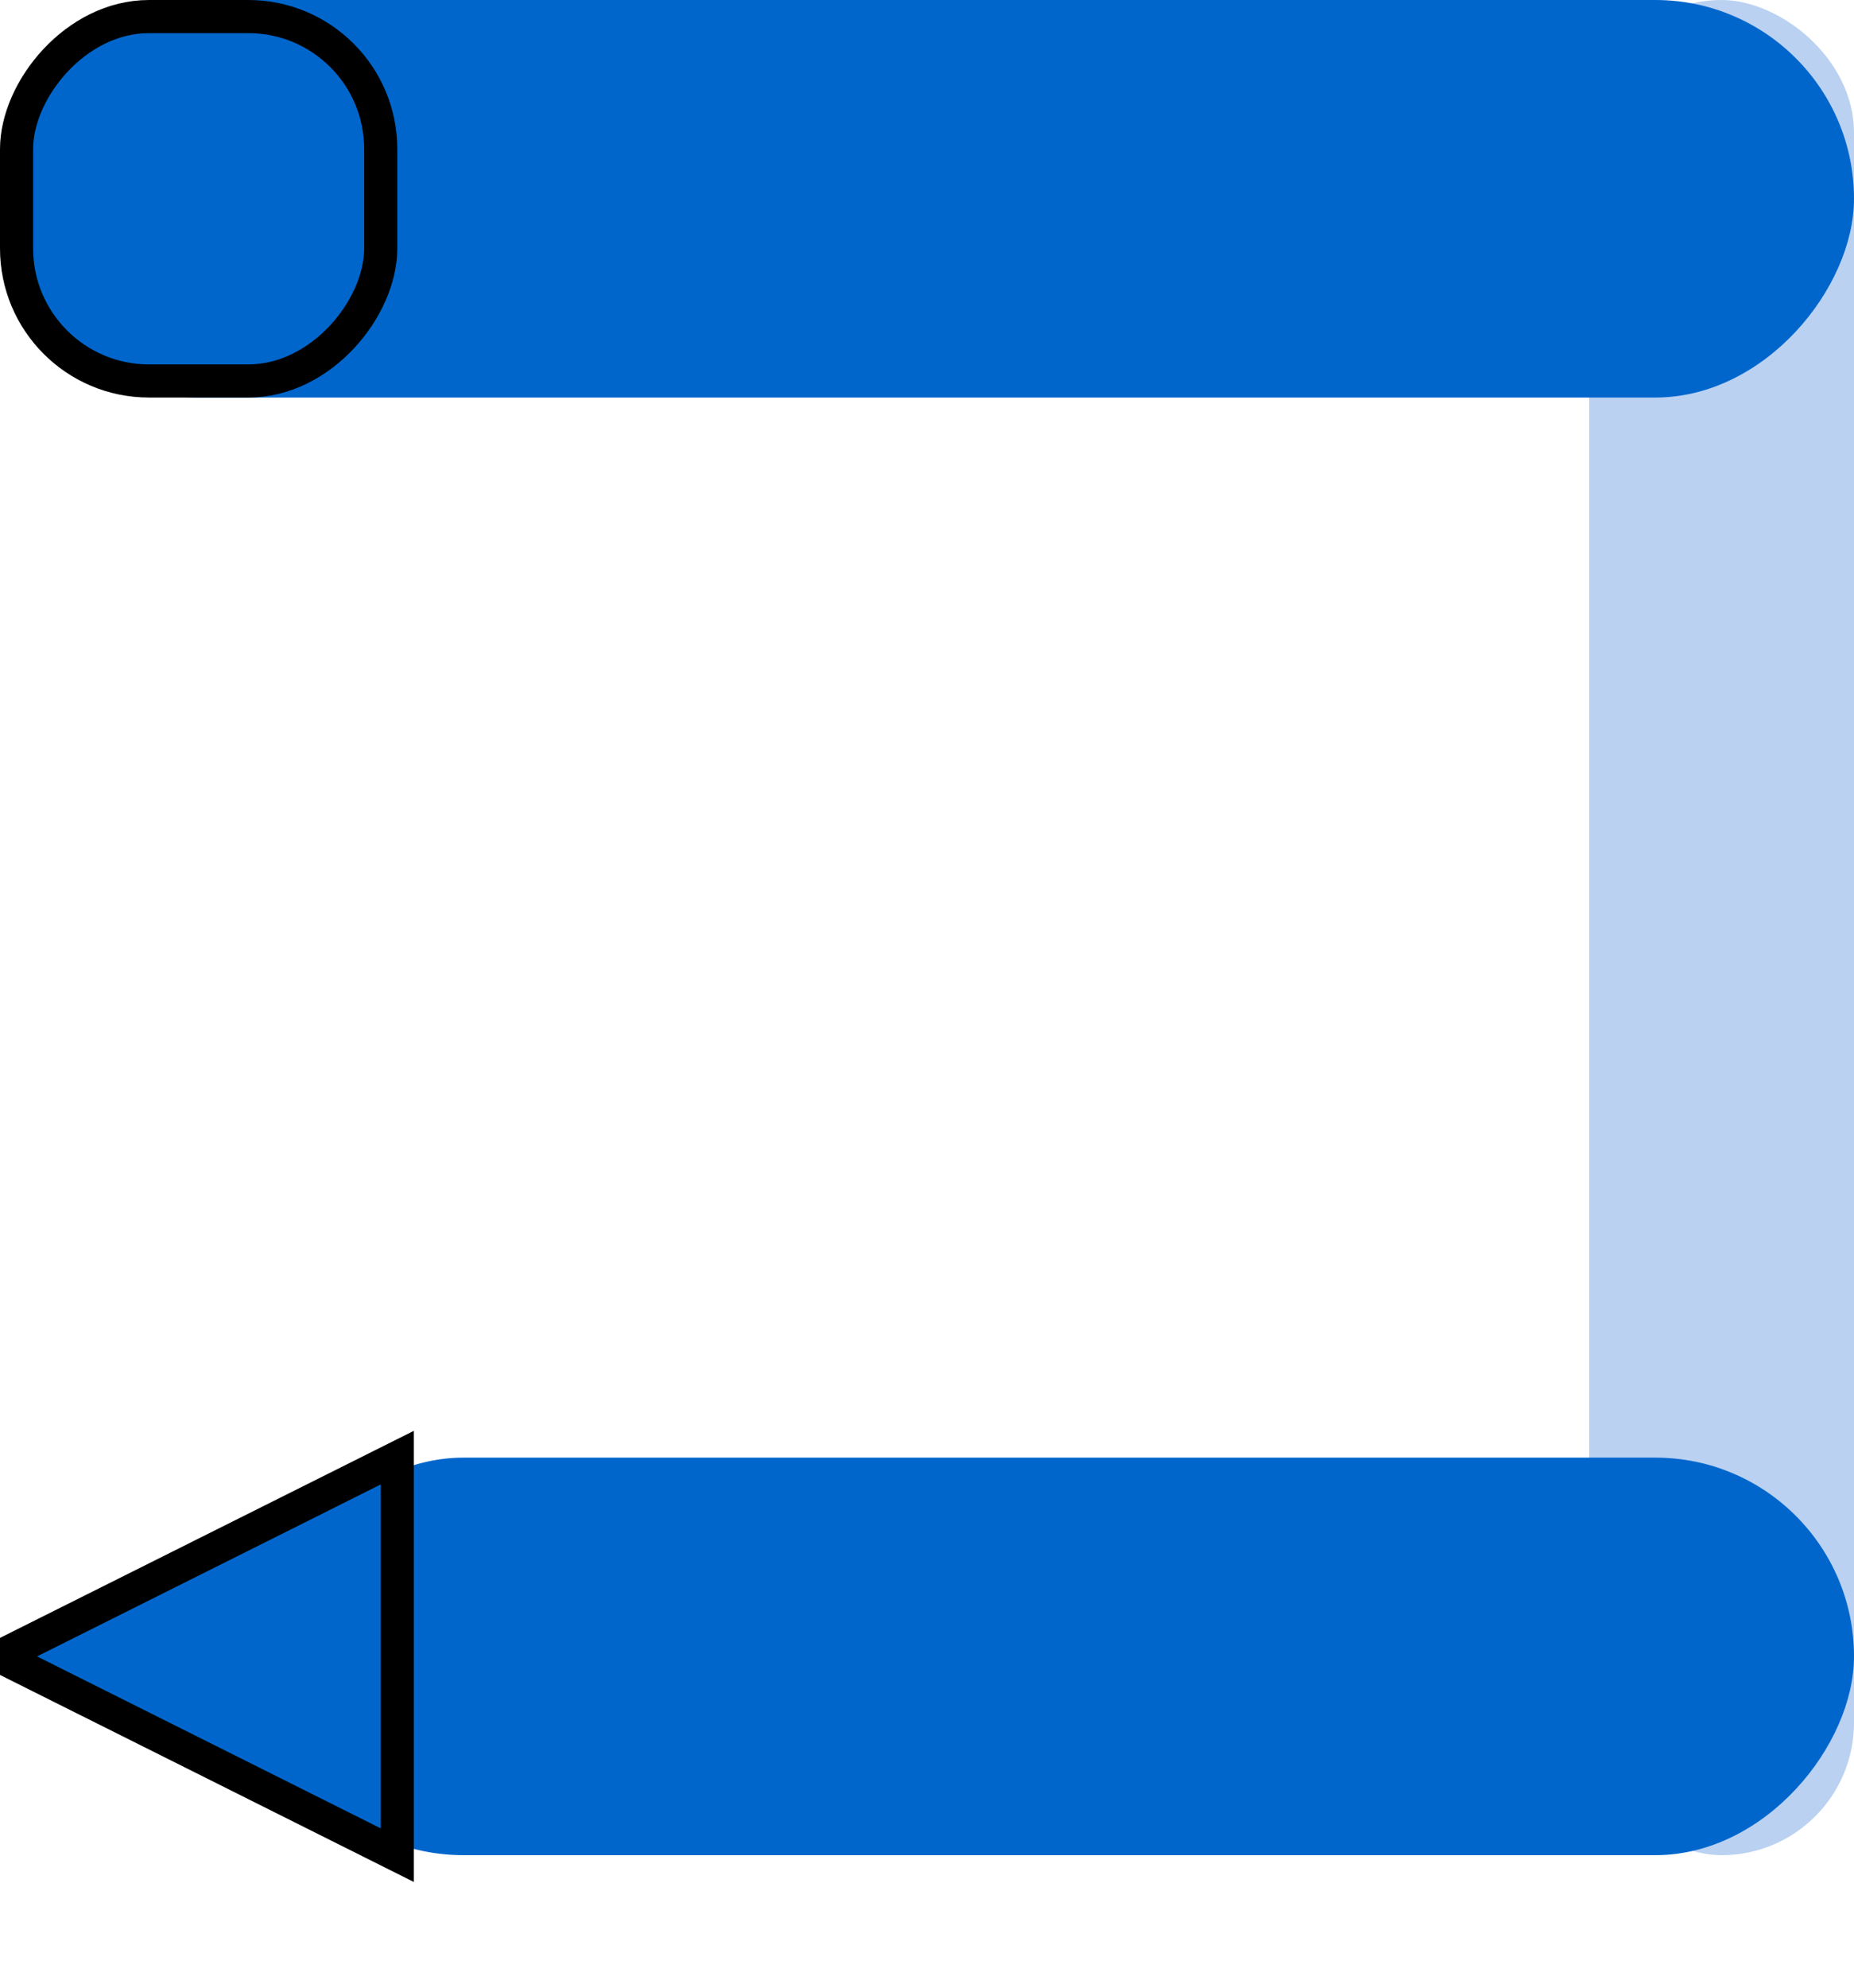<?xml version="1.0" encoding="UTF-8"?>
<svg width="14px" height="15px" viewBox="0 0 14 15" version="1.1" xmlns="http://www.w3.org/2000/svg" xmlns:xlink="http://www.w3.org/1999/xlink">
    <!-- Generator: Sketch 53.2 (72643) - https://sketchapp.com -->
    <title>Group 8 Copy 21@3x</title>
    <desc>Created with Sketch.</desc>
    <g id="Page-1" stroke="none" stroke-width="1" fill="none" fill-rule="evenodd">
        <g id="Group-8-Copy-21" transform="translate(7, 7) scale(1, -1) translate(-7, -7) ">
            <rect id="Rectangle-Copy-6" fill="#BAD1F1" transform="translate(13, 7) rotate(90) translate(-13, -7) " x="6" y="6" width="14" height="2" rx="1"></rect>
            <rect id="Rectangle-Copy-4" fill="#0066CC" x="2" y="0" width="12" height="3" rx="1.5"></rect>
            <rect id="Rectangle-Copy-5" fill="#0066CC" x="0" y="11" width="14" height="3" rx="1.5"></rect>
            <polygon id="Triangle" stroke="#000000" stroke-width="0.25" fill="#0066CC" transform="translate(1.5, 1.5) rotate(-90) translate(-1.5, -1.5) " points="1.5 0 3 3 0 3"></polygon>
            <rect id="Rectangle" stroke="#000000" stroke-width="0.25" fill="#0066CC" x="0.125" y="11.125" width="2.75" height="2.75" rx="1"></rect>
        </g>
    </g>
</svg>